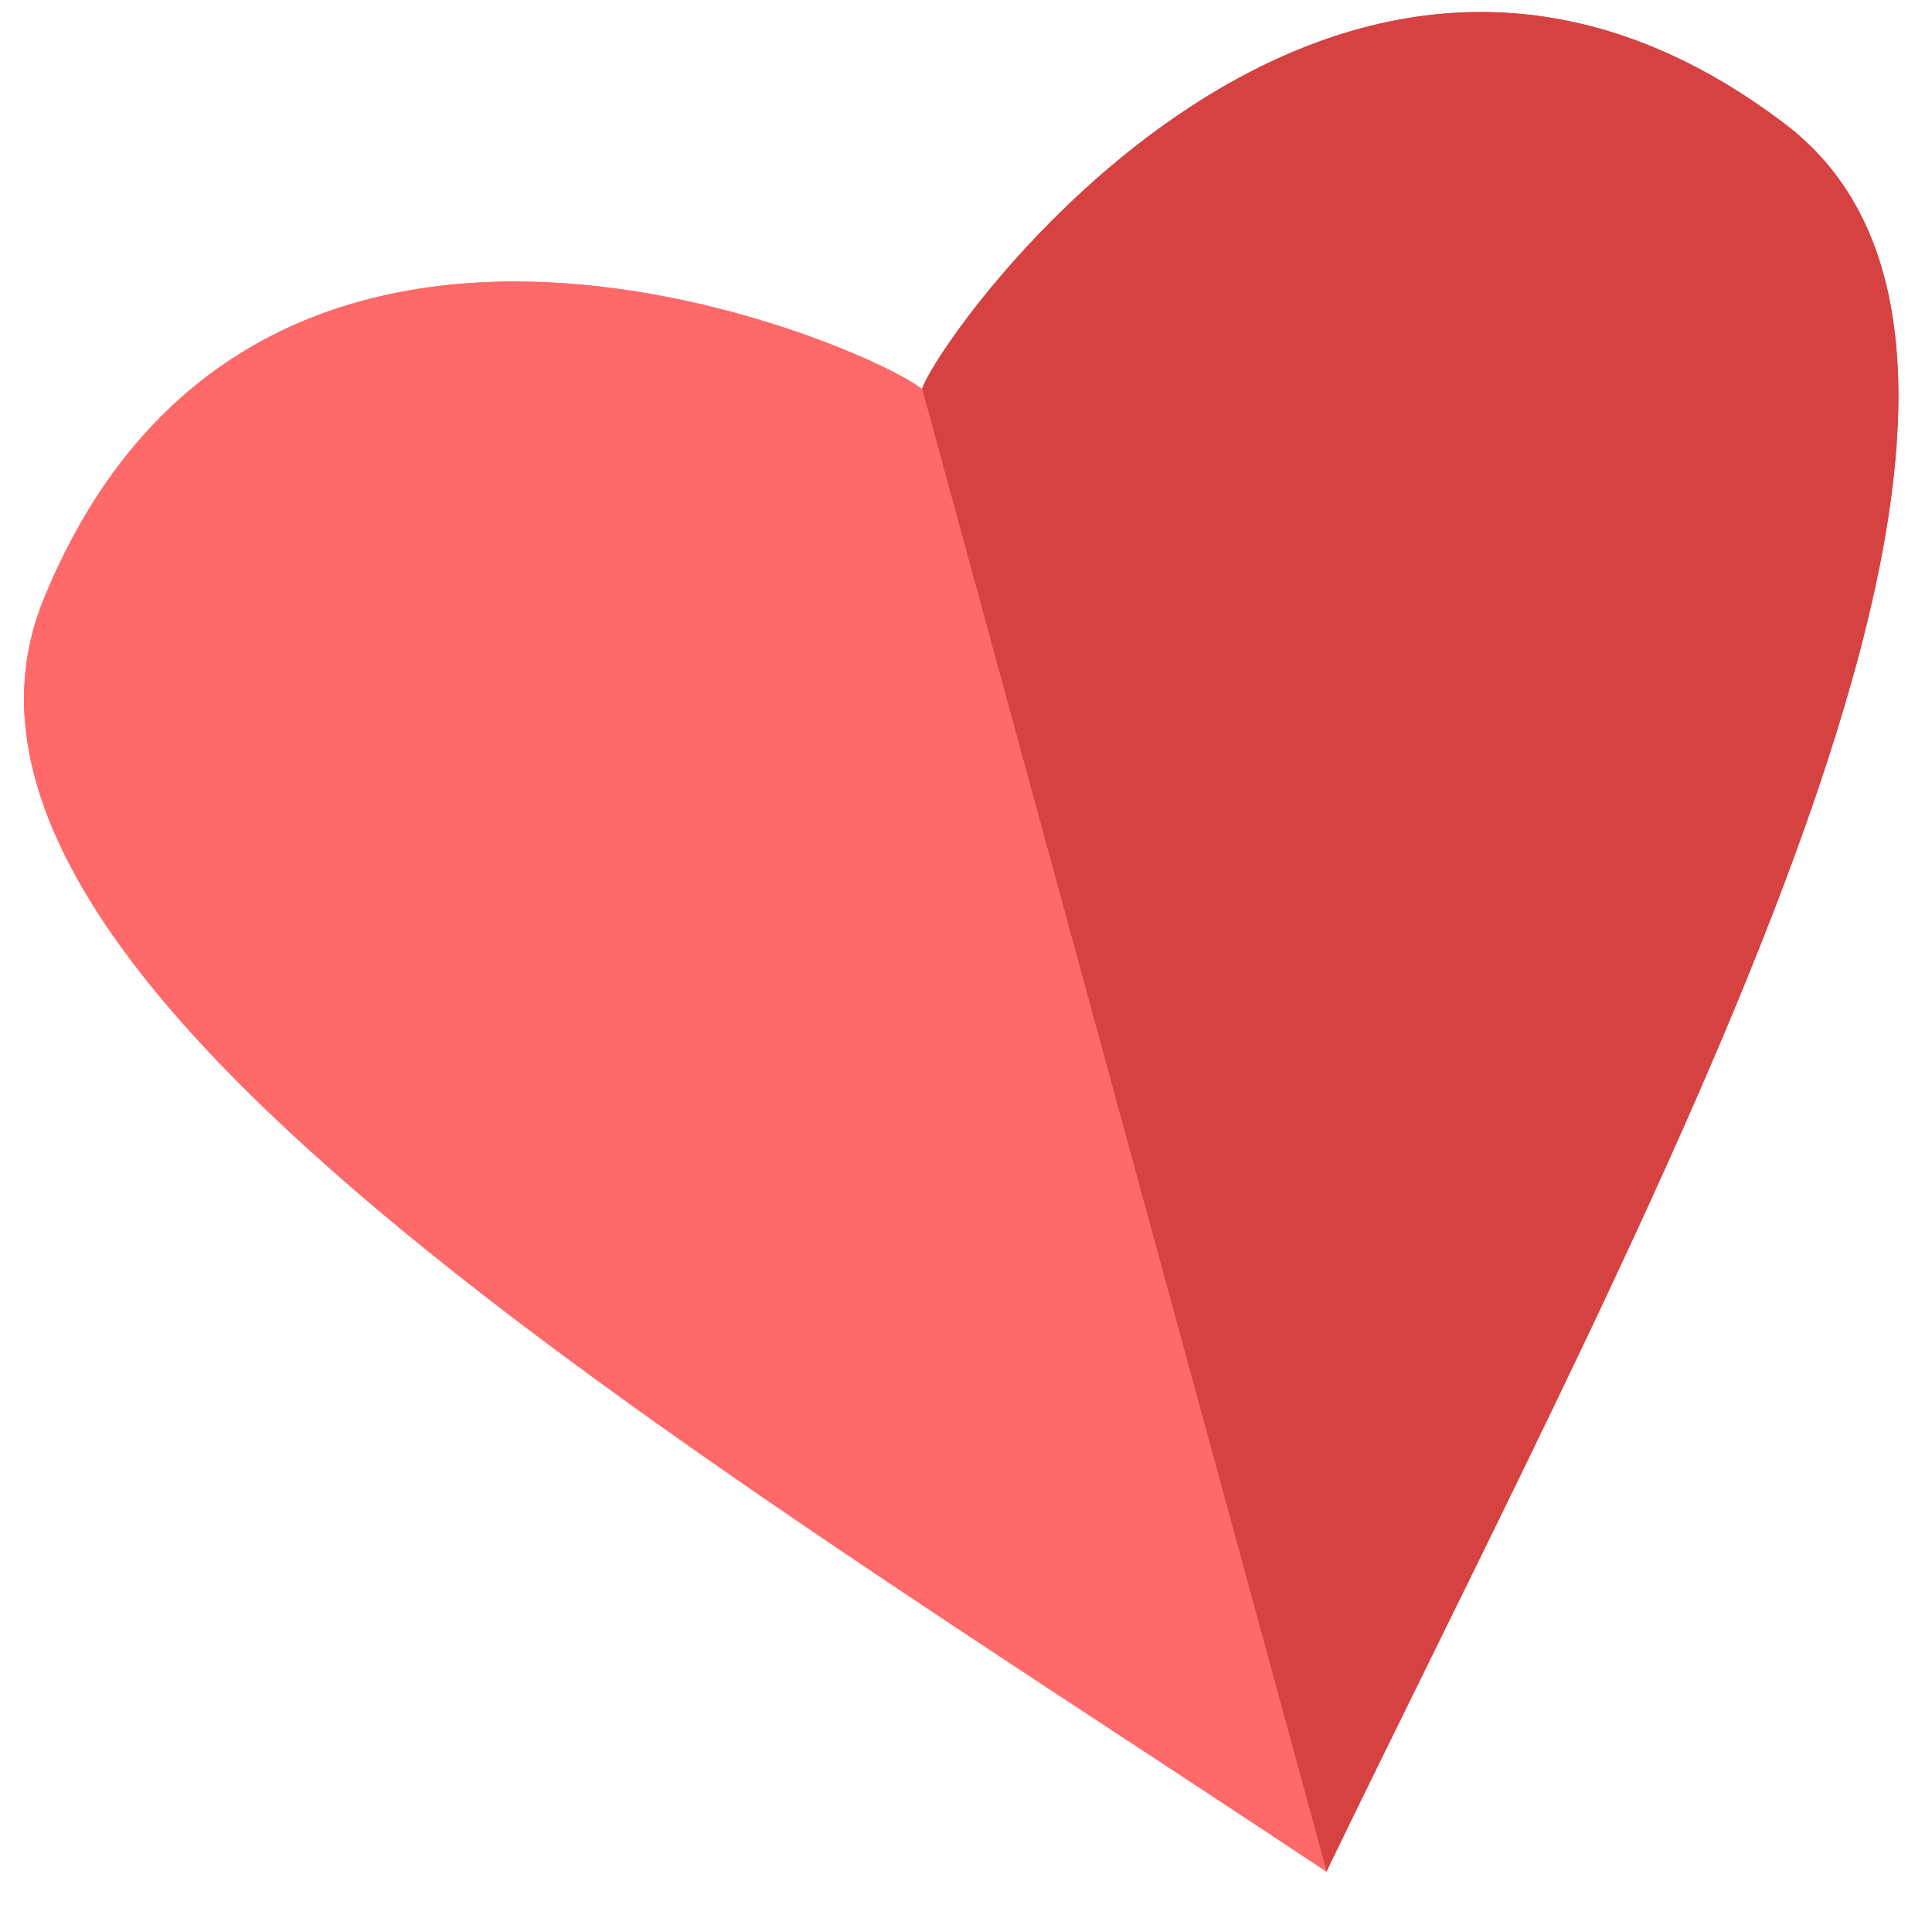 <svg width="19" height="19" viewBox="0 0 19 19" fill="none" xmlns="http://www.w3.org/2000/svg">
<g clip-path="url(#clip0_80_23519)">
<path d="M17.554 1.219C13.098 -2.167 9.239 3.29 9.066 3.83C8.642 3.453 6.492 6.845 6.492 6.845C6.492 6.845 12.36 15.906 13.043 18.408C16.449 11.38 20.733 3.635 17.554 1.219Z" fill="#D64242"/>
<path d="M17.554 1.219C13.098 -2.167 9.239 3.29 9.066 3.83C8.642 3.453 6.492 6.845 6.492 6.845C6.492 6.845 12.36 15.906 13.043 18.408C16.449 11.38 20.733 3.635 17.554 1.219Z" fill="#D64242"/>
<path d="M0.43 5.891C2.549 0.711 8.645 3.452 9.069 3.829C8.994 3.554 10.59 9.404 10.59 9.404C10.59 9.404 12.363 15.905 13.046 18.407C6.543 14.083 -1.081 9.586 0.43 5.891Z" fill="#FF6969"/>
<path d="M0.43 5.891C2.549 0.711 8.645 3.452 9.069 3.829C8.994 3.554 10.59 9.404 10.59 9.404C10.59 9.404 12.363 15.905 13.046 18.407C6.543 14.083 -1.081 9.586 0.43 5.891Z" fill="#FF6969"/>
</g>
<defs>
<clipPath id="clip0_80_23519">
<rect width="19" height="19" fill="white"/>
</clipPath>
</defs>
</svg>
